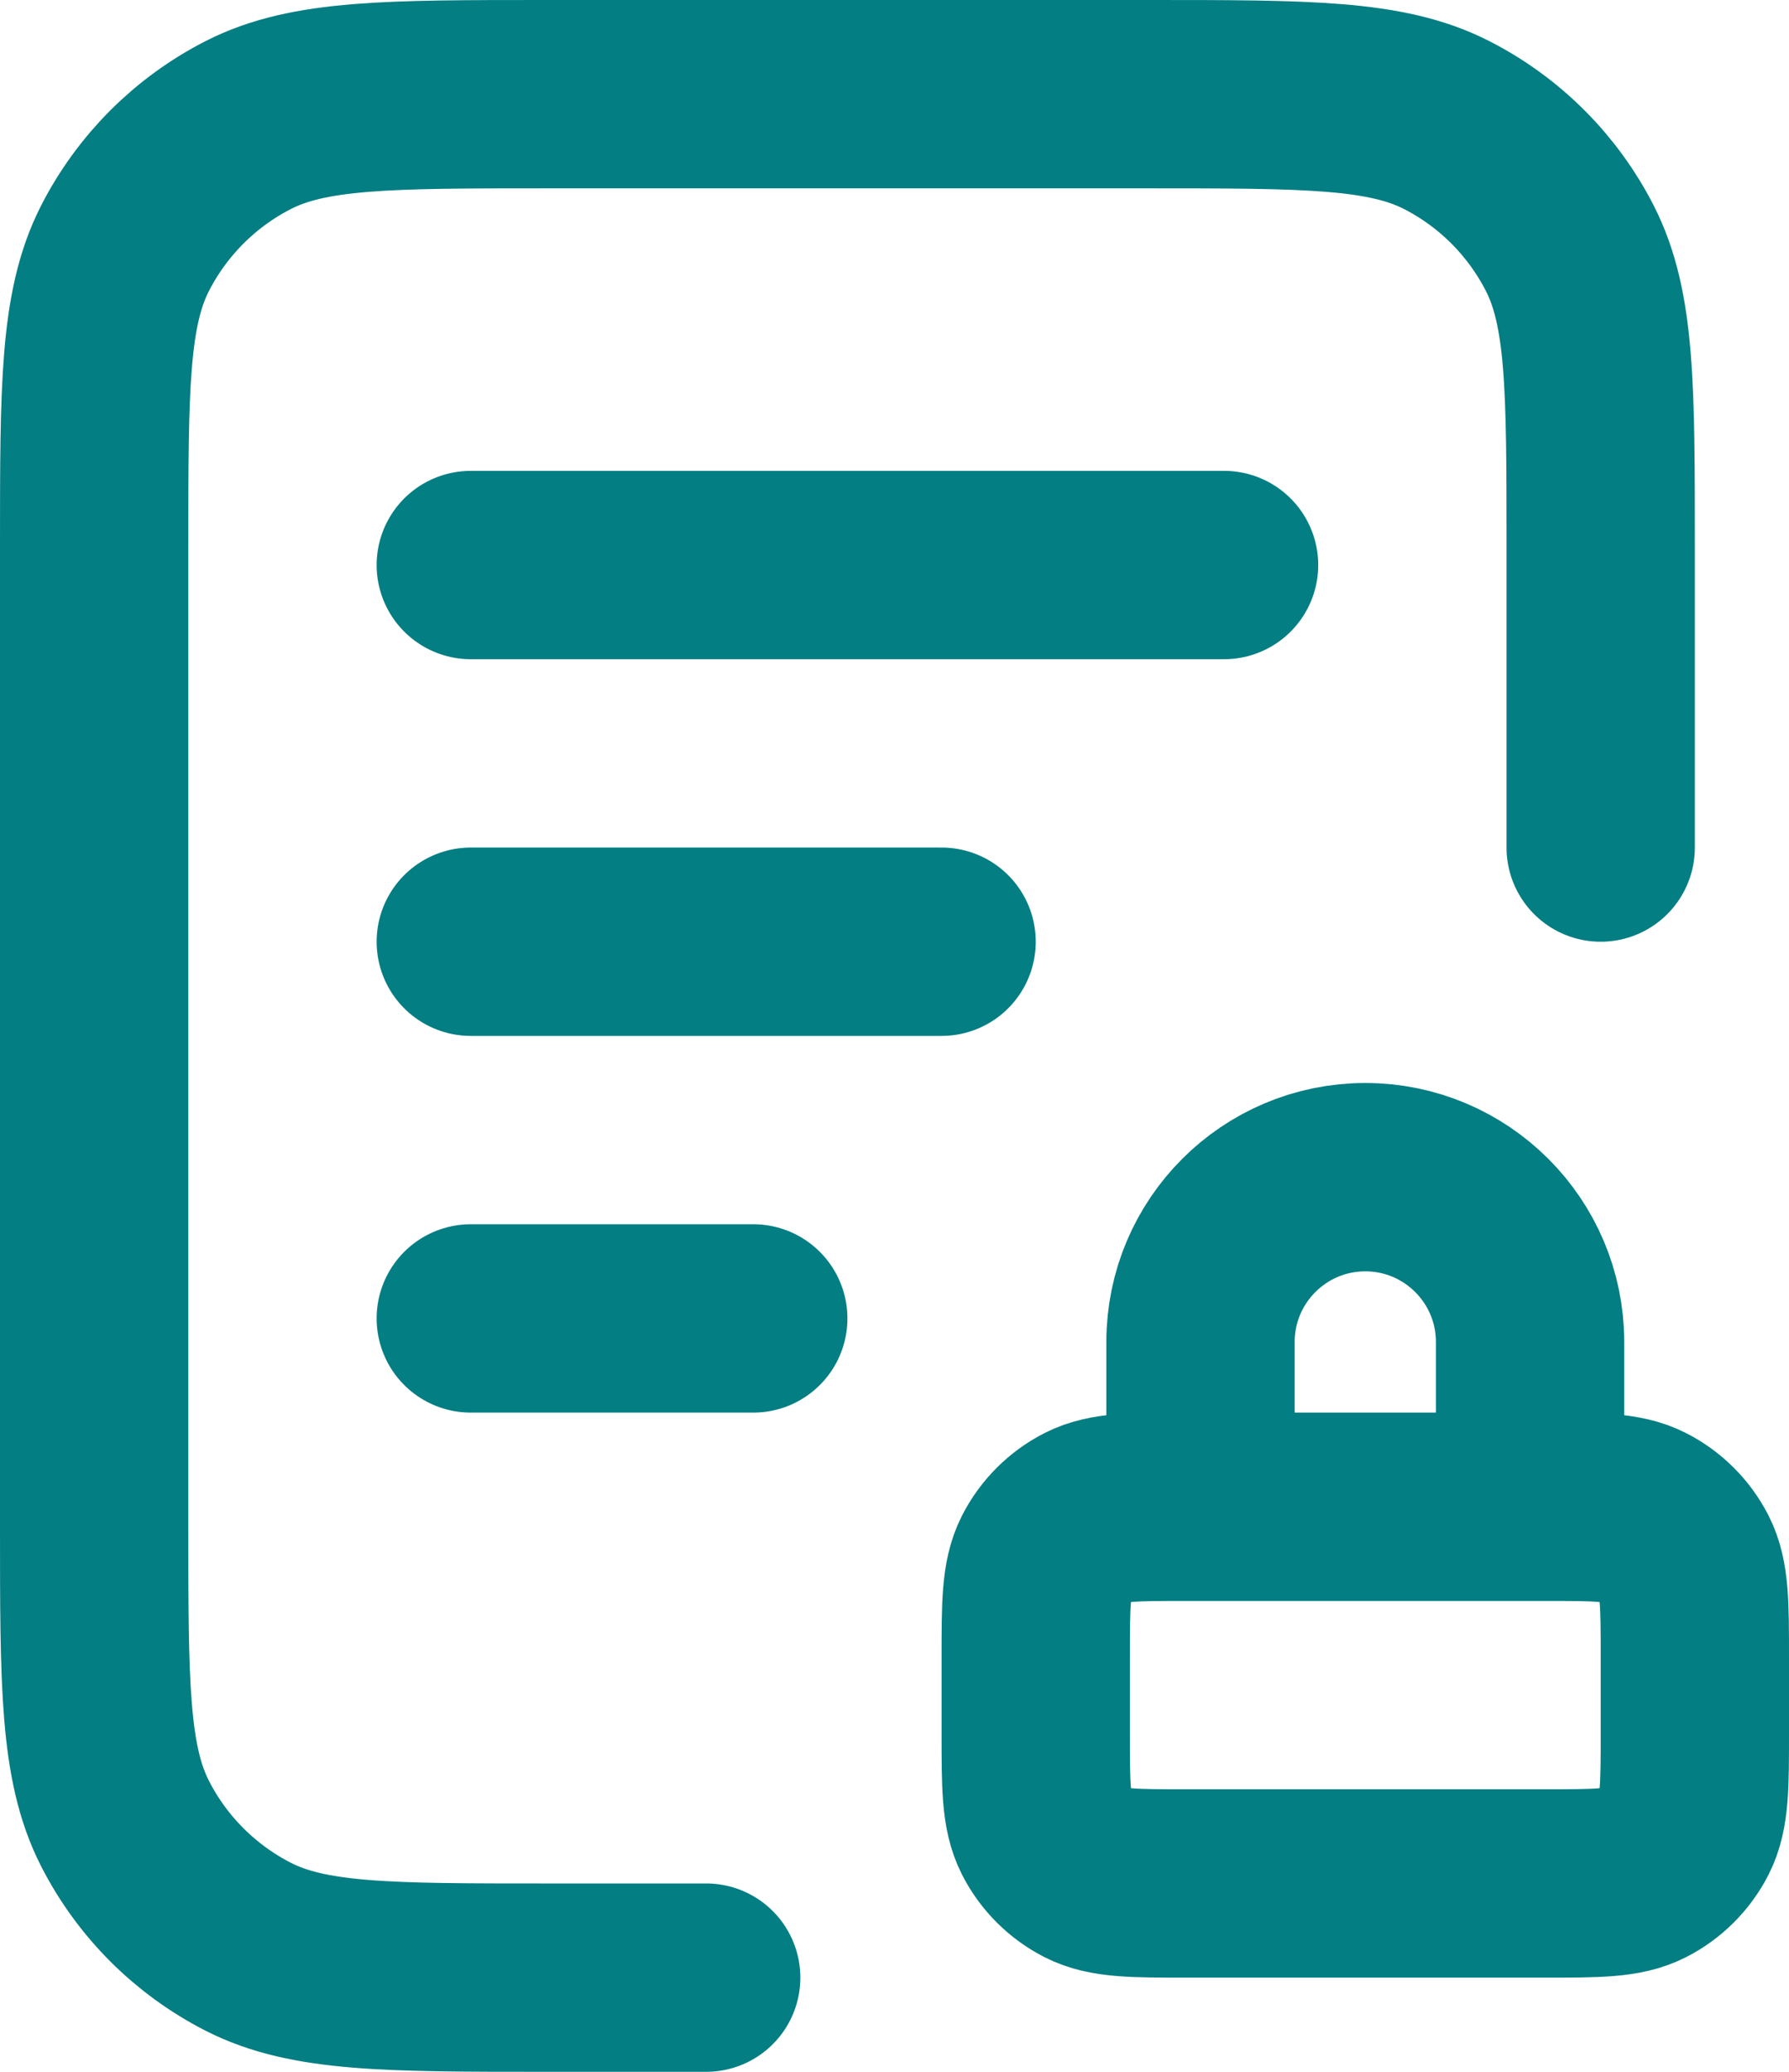 <svg width="19" height="22" viewBox="0 0 19 22" fill="none" xmlns="http://www.w3.org/2000/svg">
<path d="M17 9V5.8C17 4.12 17 3.28 16.673 2.638C16.385 2.074 15.927 1.615 15.362 1.327C14.72 1 13.88 1 12.2 1H5.8C4.12 1 3.28 1 2.638 1.327C2.074 1.615 1.615 2.074 1.327 2.638C1 3.28 1 4.12 1 5.8V16.2C1 17.88 1 18.72 1.327 19.362C1.615 19.927 2.074 20.385 2.638 20.673C3.28 21 4.12 21 5.8 21H7.5M10 10H5M8 14H5M13 6H5M16.25 16V14.25C16.25 13.284 15.466 12.5 14.5 12.5C13.534 12.5 12.75 13.284 12.75 14.25V16M12.6 20H16.4C16.96 20 17.24 20 17.454 19.891C17.642 19.795 17.795 19.642 17.891 19.454C18 19.24 18 18.96 18 18.4V17.6C18 17.04 18 16.76 17.891 16.546C17.795 16.358 17.642 16.205 17.454 16.109C17.24 16 16.96 16 16.4 16H12.6C12.04 16 11.76 16 11.546 16.109C11.358 16.205 11.205 16.358 11.109 16.546C11 16.76 11 17.04 11 17.6V18.4C11 18.96 11 19.24 11.109 19.454C11.205 19.642 11.358 19.795 11.546 19.891C11.76 20 12.04 20 12.6 20Z" stroke="#037E83" stroke-width="2" stroke-linecap="round" stroke-linejoin="round"/>
</svg>
